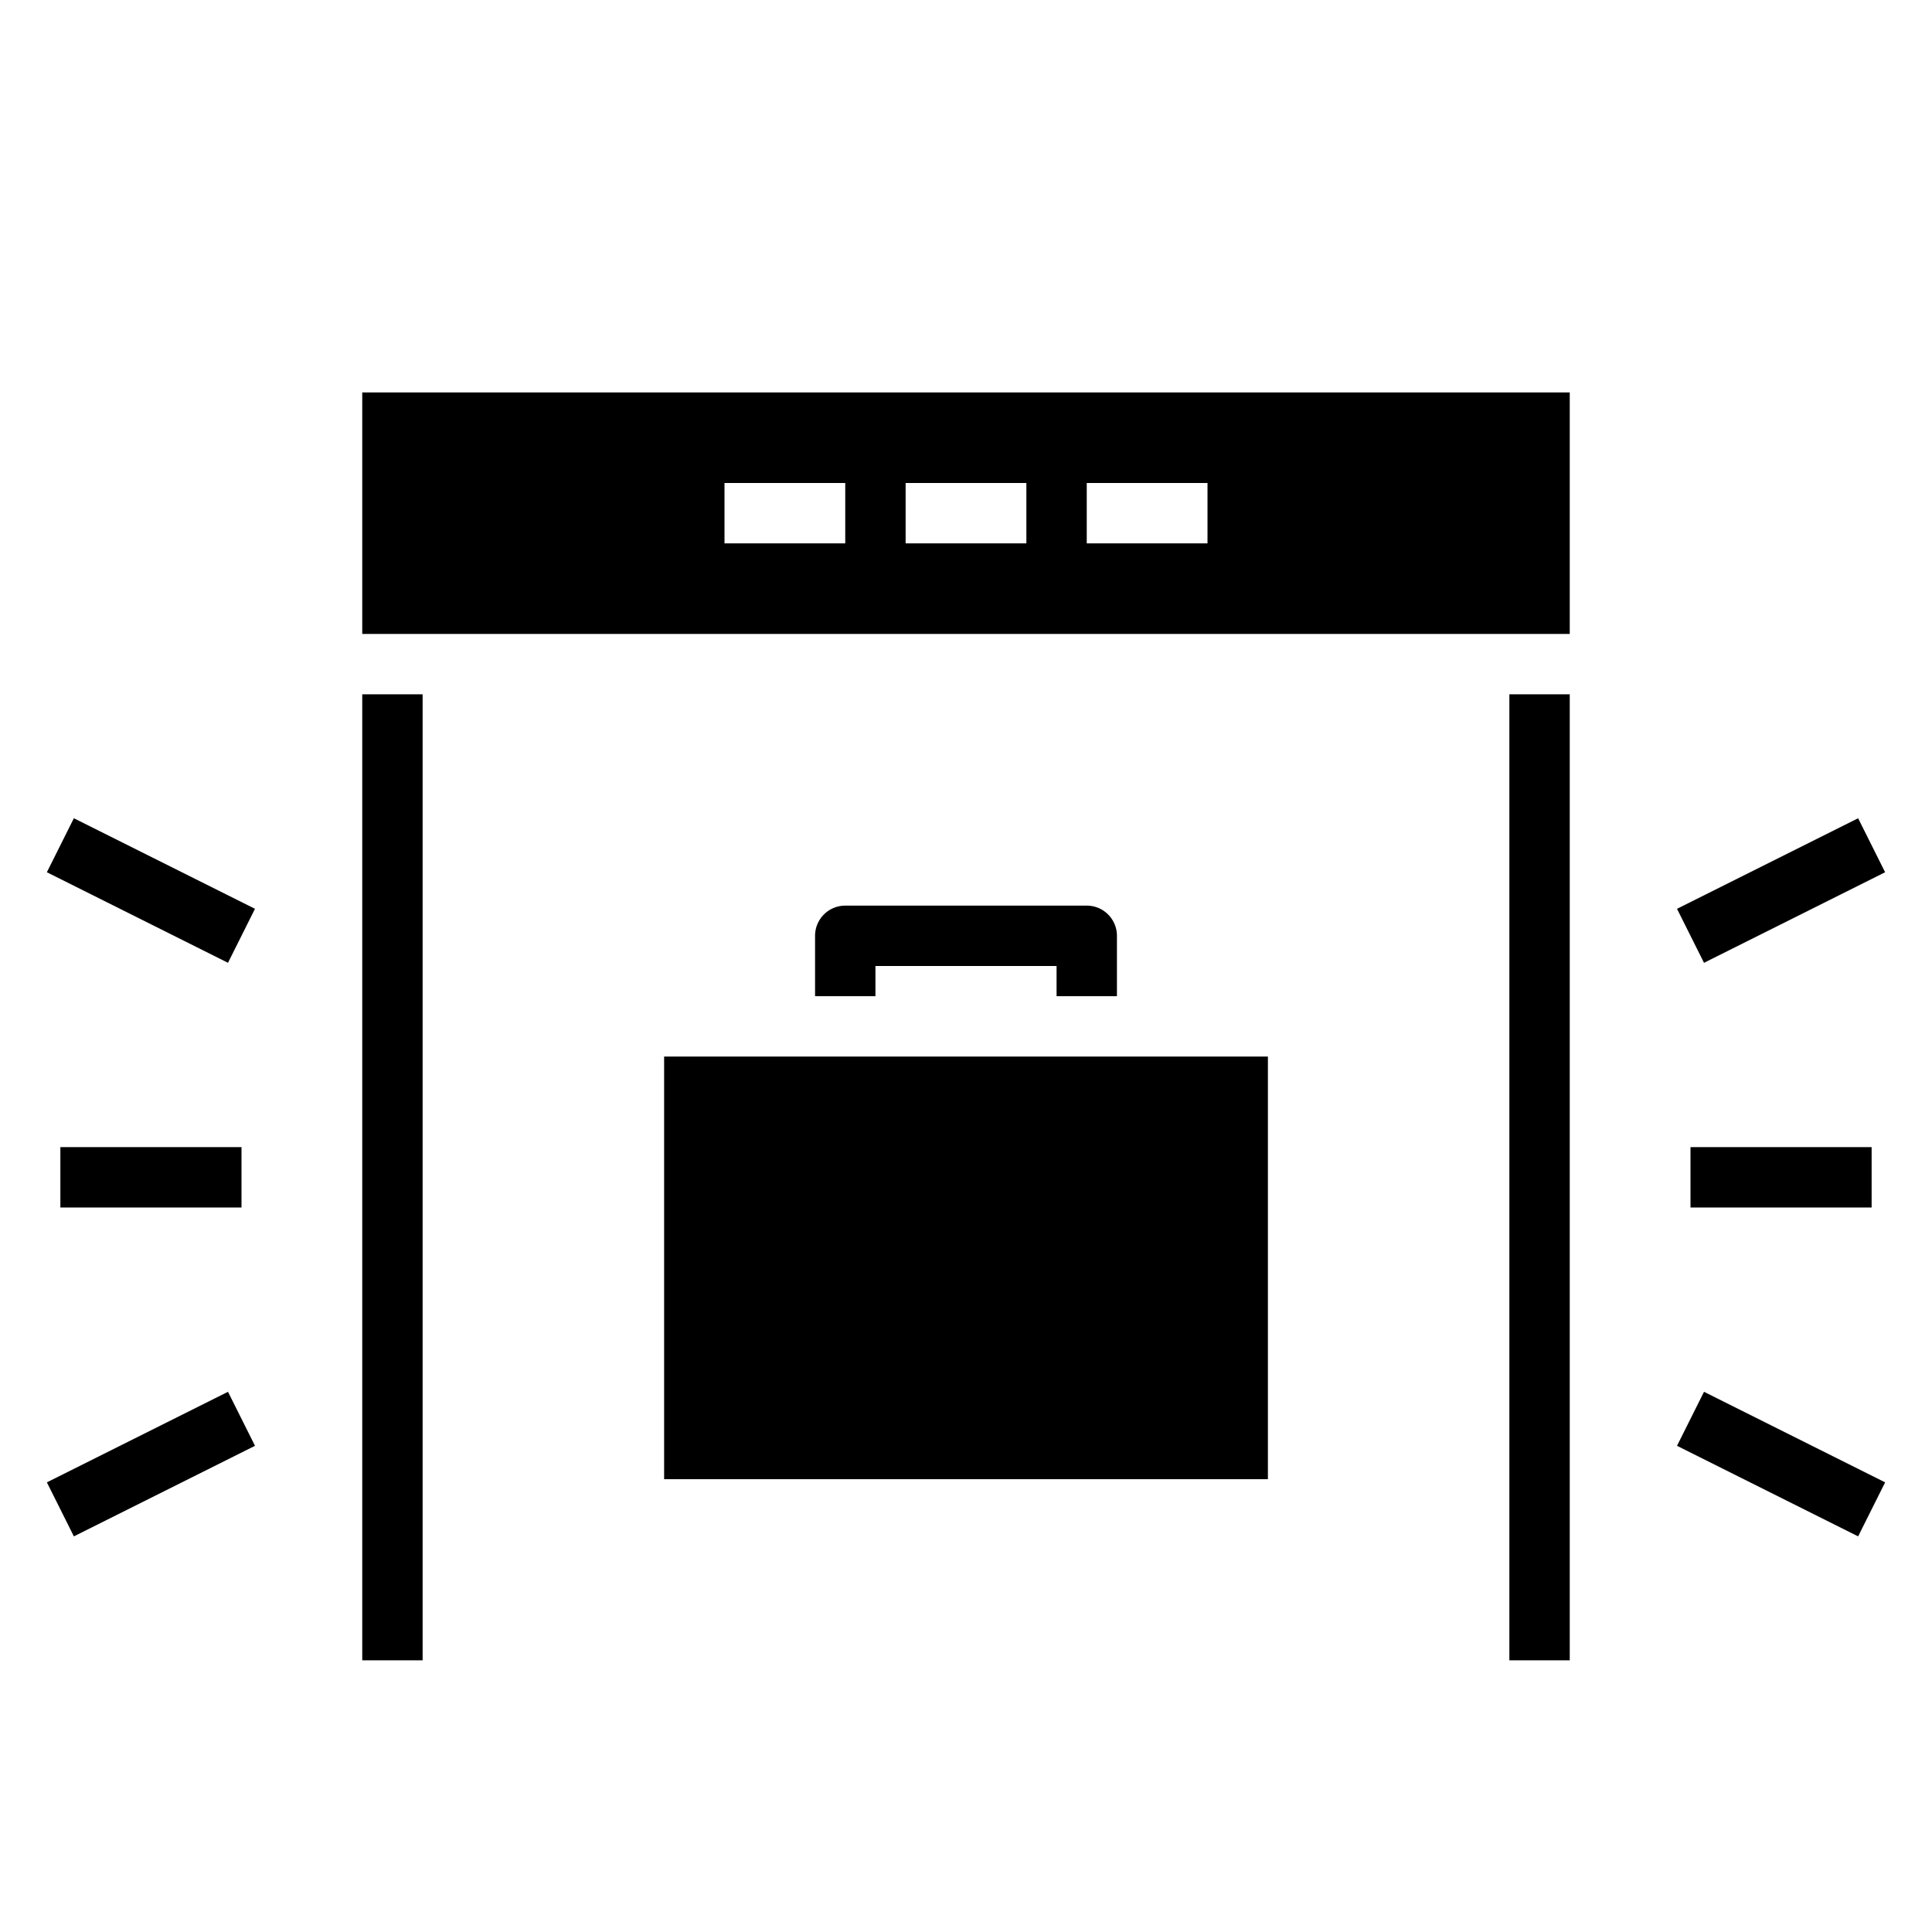 <svg xmlns="http://www.w3.org/2000/svg" viewBox="0 0 64 64" x="0px" y="0px"><g data-name="Luggage"><path d="M37,33H35V32H29v1H27V31a1,1,0,0,1,1-1h8a1,1,0,0,1,1,1Z"></path><rect x="2" y="38" width="6" height="2"></rect><rect x="4" y="26.146" width="2" height="6.708" transform="translate(-23.622 20.779) rotate(-63.435)"></rect><rect x="1.646" y="47.5" width="6.708" height="2" transform="translate(-21.162 7.356) rotate(-26.565)"></rect><rect x="56" y="38" width="6" height="2"></rect><rect x="55.646" y="28.5" width="6.708" height="2" transform="translate(-6.964 29.5) rotate(-26.565)"></rect><rect x="58" y="45.146" width="2" height="6.708" transform="translate(-10.765 79.581) rotate(-63.435)"></rect><rect x="22" y="35" width="20.001" height="14"></rect><rect x="50" y="23" width="2" height="32"></rect><path d="M52,13H12v8H52ZM28,18H24V16h4Zm6,0H30V16h4Zm6,0H36V16h4Z"></path><rect x="12" y="23" width="2" height="32"></rect></g></svg>